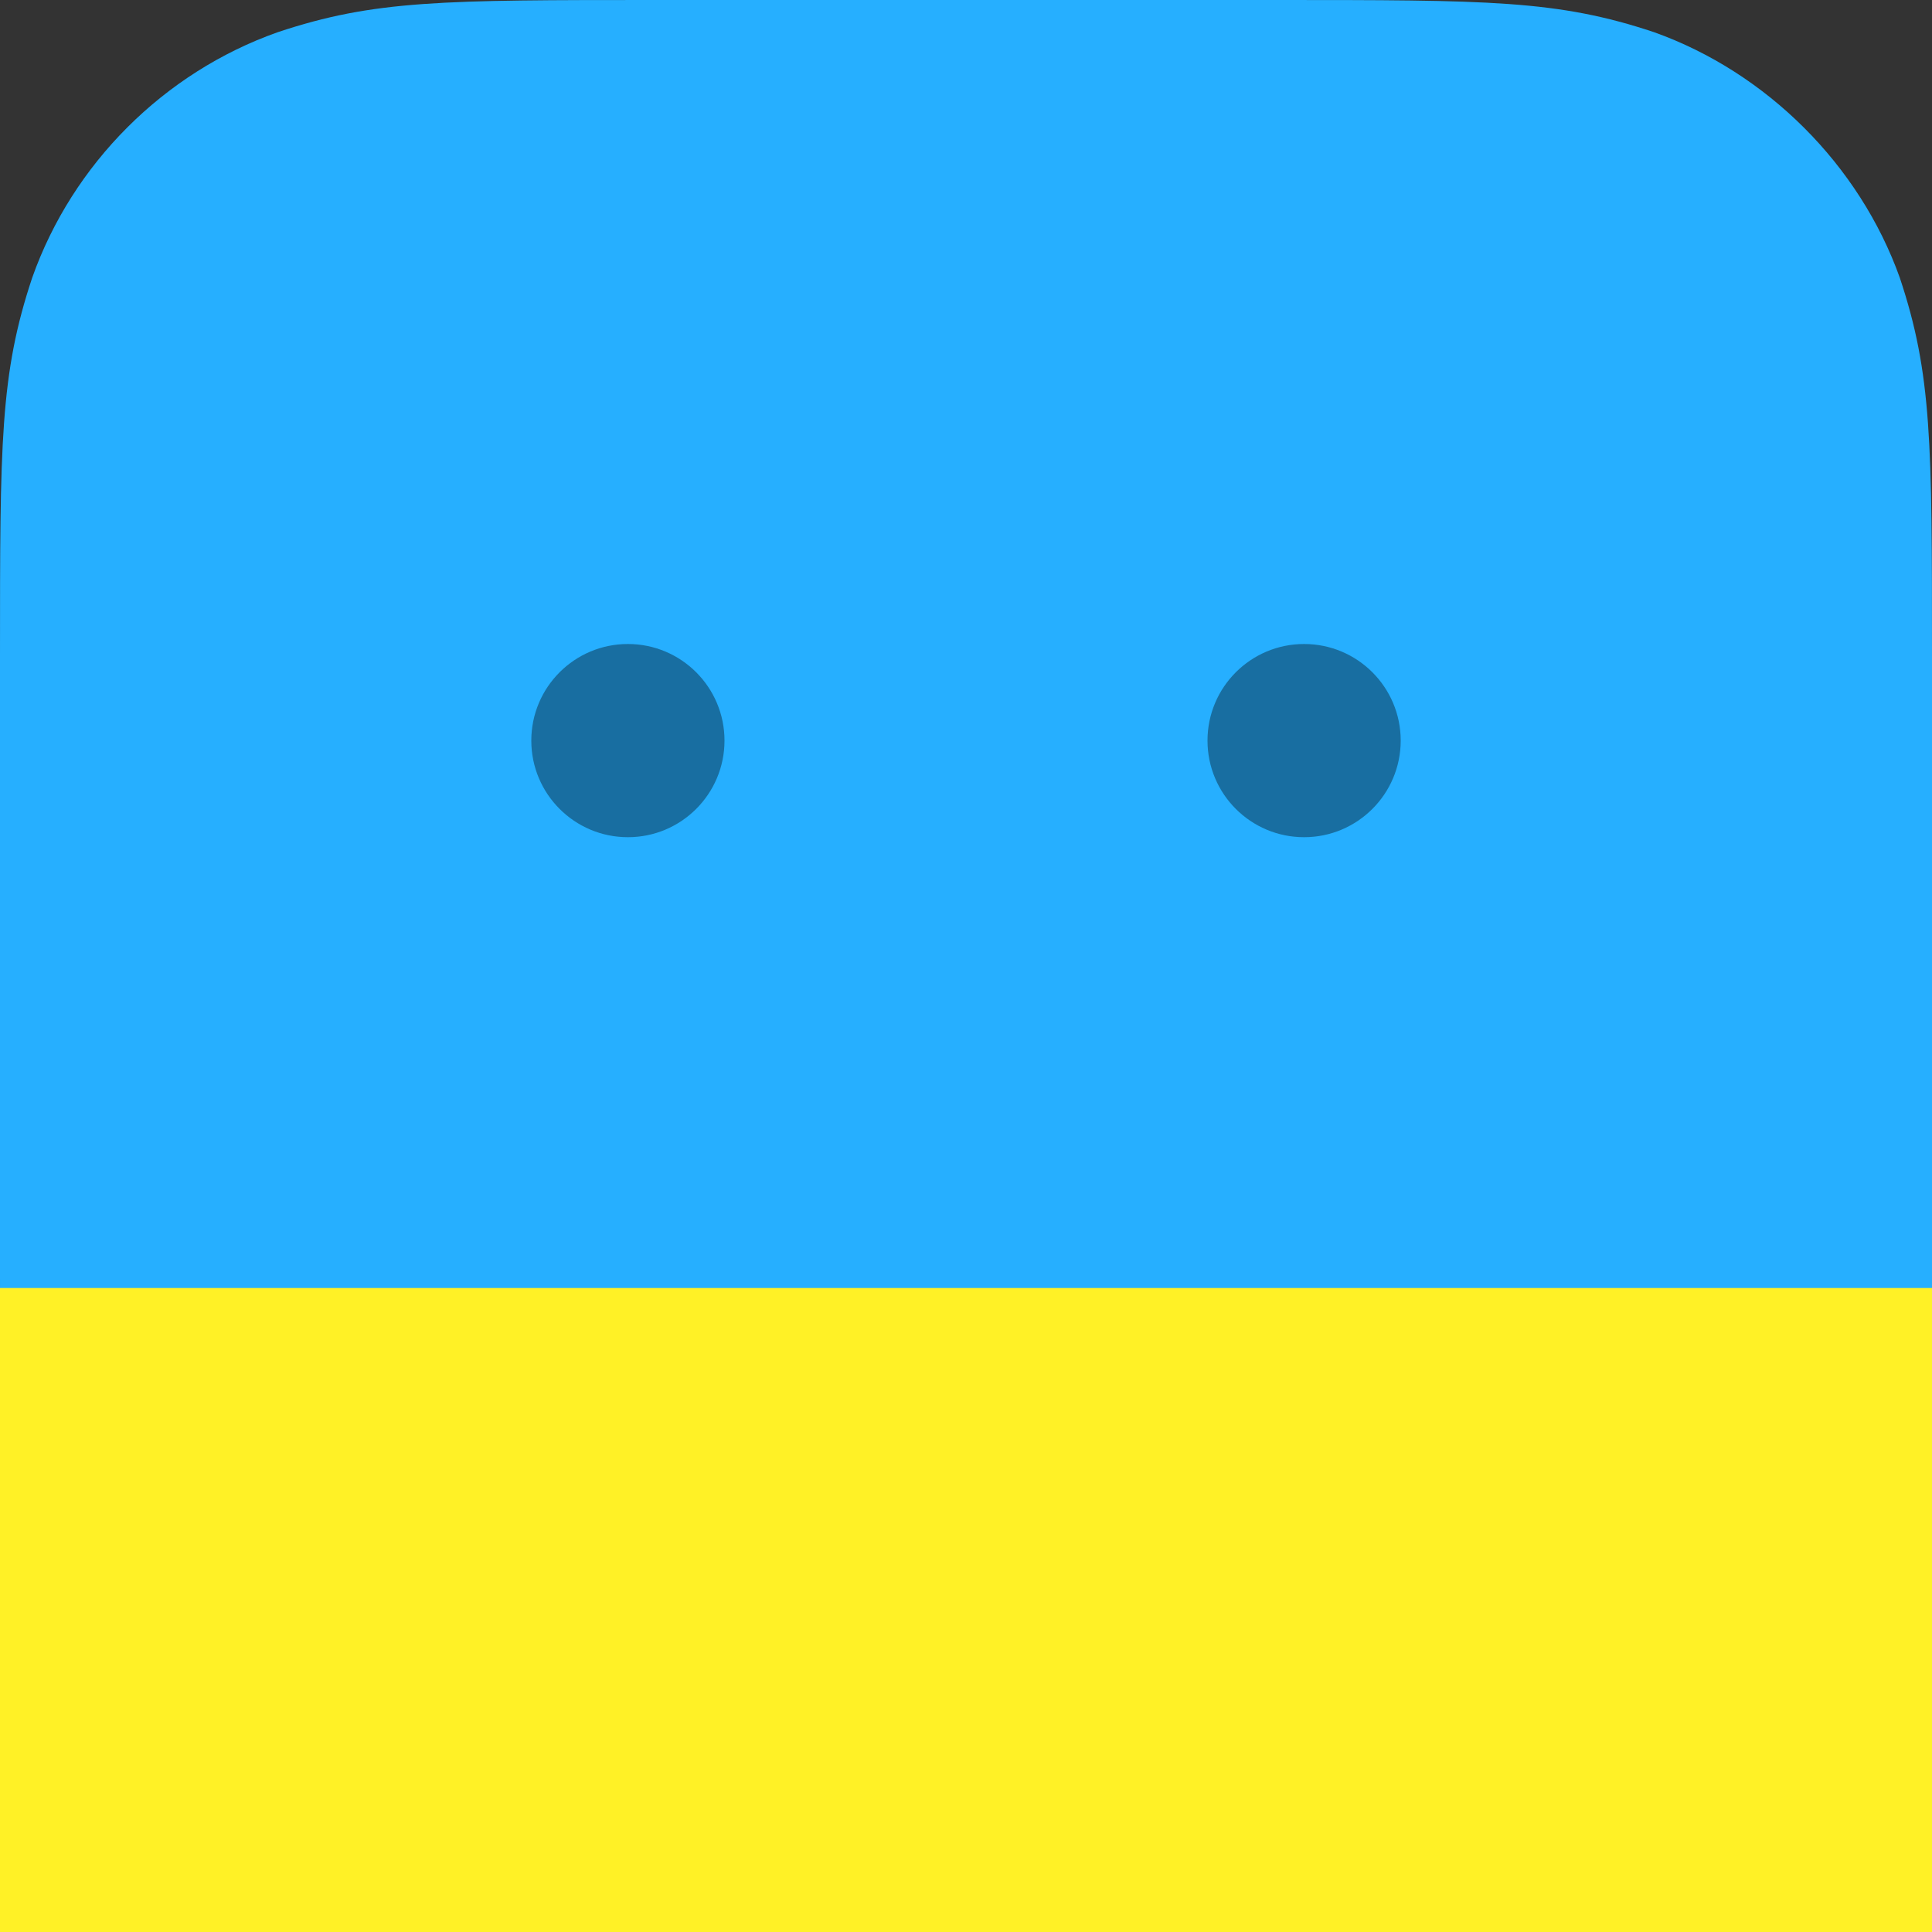 <?xml version="1.0" encoding="UTF-8" standalone="no"?>
<svg width="60px" height="60px" viewBox="0 0 60 60" version="1.1" xmlns="http://www.w3.org/2000/svg" xmlns:xlink="http://www.w3.org/1999/xlink" xmlns:sketch="http://www.bohemiancoding.com/sketch/ns">
    <rect x="0" y="0" width="60" height="60" fill="#333333" stroke="none"/>
    <!-- Generator: Sketch 3.4 (15575) - http://www.bohemiancoding.com/sketch -->
    <title>launch copy 2@1x</title>
    <desc>Created with Sketch.</desc>
    <defs>
        <path id="path-1" d="M20.4,0 C13.75,0 11.625,-4.66827998e-09 8.625,1 C5.09,2.25 2.25,5.09 1,8.625 C0,11.625 0,13.75 0,20.4 C0,20.4 3.71396602e-08,39.6 0,39.6 C3.71396602e-08,46.25 2.97998177e-08,48.375 1,51.375 C2.252,54.91 5.09,57.75 8.625,59 C11.625,60 13.75,60 20.4,60 L39.6,60 C46.25,60 48.375,60 51.375,59 C54.91,57.75 57.75,54.91 59,51.375 C60,48.375 60,46.25 60,39.6 L60,20.4 C60,13.75 60,11.625 59,8.625 C57.75,5.125 54.87,2.25 51.37,1 C48.37,2.80145684e-09 46.25,1.05532507e-08 39.6,0 C43.1,1.05532507e-08 20.4,0 20.4,0 Z"></path>
        <circle id="path-3" cx="3" cy="3" r="3"></circle>
        <circle id="path-4" cx="24" cy="3" r="3"></circle>
        <rect id="path-5" x="0" y="40" width="60" height="20"></rect>
    </defs>
    <g id="Page-1" stroke="none" stroke-width="1" fill="none" fill-rule="evenodd" sketch:type="MSPage">
        <g id="Desktop" sketch:type="MSArtboardGroup" transform="translate(-572, -451)">
            <g id="Button-v2" sketch:type="MSLayerGroup" transform="translate(556, 437)">
                <g id="launch-copy-2" transform="translate(16, 14)">
                    <mask id="mask-2" sketch:name="Mask" fill="white">
                        <use xlink:href="#path-1"></use>
                    </mask>
                    <g id="Mask">
                        <use fill="none" sketch:type="MSShapeGroup" xlink:href="#path-1"></use>
                        <use fill="none" xlink:href="#path-1"></use>
                        <use fill="none" xlink:href="#path-1"></use>
                        <use fill="none" xlink:href="#path-1"></use>
                        <use fill="none" xlink:href="#path-1"></use>
                        <use fill="none" xlink:href="#path-1"></use>
                        <use fill="none" xlink:href="#path-1"></use>
                        <use fill="none" xlink:href="#path-1"></use>
                        <use fill="#26AFFF" fill-rule="evenodd" xlink:href="#path-1"></use>
                    </g>
                    <g id="Eyes" mask="url(#mask-2)">
                        <g transform="translate(16.5, 20)">
                            <g id="Oval-24119">
                                <use fill="none" sketch:type="MSShapeGroup" xlink:href="#path-3"></use>
                                <use fill-opacity="0.37" fill="#000000" fill-rule="evenodd" xlink:href="#path-3"></use>
                            </g>
                            <g id="Oval-24119-Copy">
                                <use fill="none" sketch:type="MSShapeGroup" xlink:href="#path-4"></use>
                                <use fill-opacity="0.37" fill="#000000" fill-rule="evenodd" xlink:href="#path-4"></use>
                            </g>
                        </g>
                    </g>
                    <g id="Rectangle-254">
                        <use fill="none" sketch:type="MSShapeGroup" mask="url(#mask-2)" xlink:href="#path-5"></use>
                        <use fill="none" xlink:href="#path-5"></use>
                        <use fill="none" xlink:href="#path-5"></use>
                        <use fill="none" xlink:href="#path-5"></use>
                        <use fill="none" xlink:href="#path-5"></use>
                        <use fill="#FFF126" fill-rule="evenodd" xlink:href="#path-5"></use>
                        <use fill="none" xlink:href="#path-5"></use>
                        <use fill="none" xlink:href="#path-5"></use>
                    </g>
                </g>
            </g>
        </g>
    </g>
</svg>